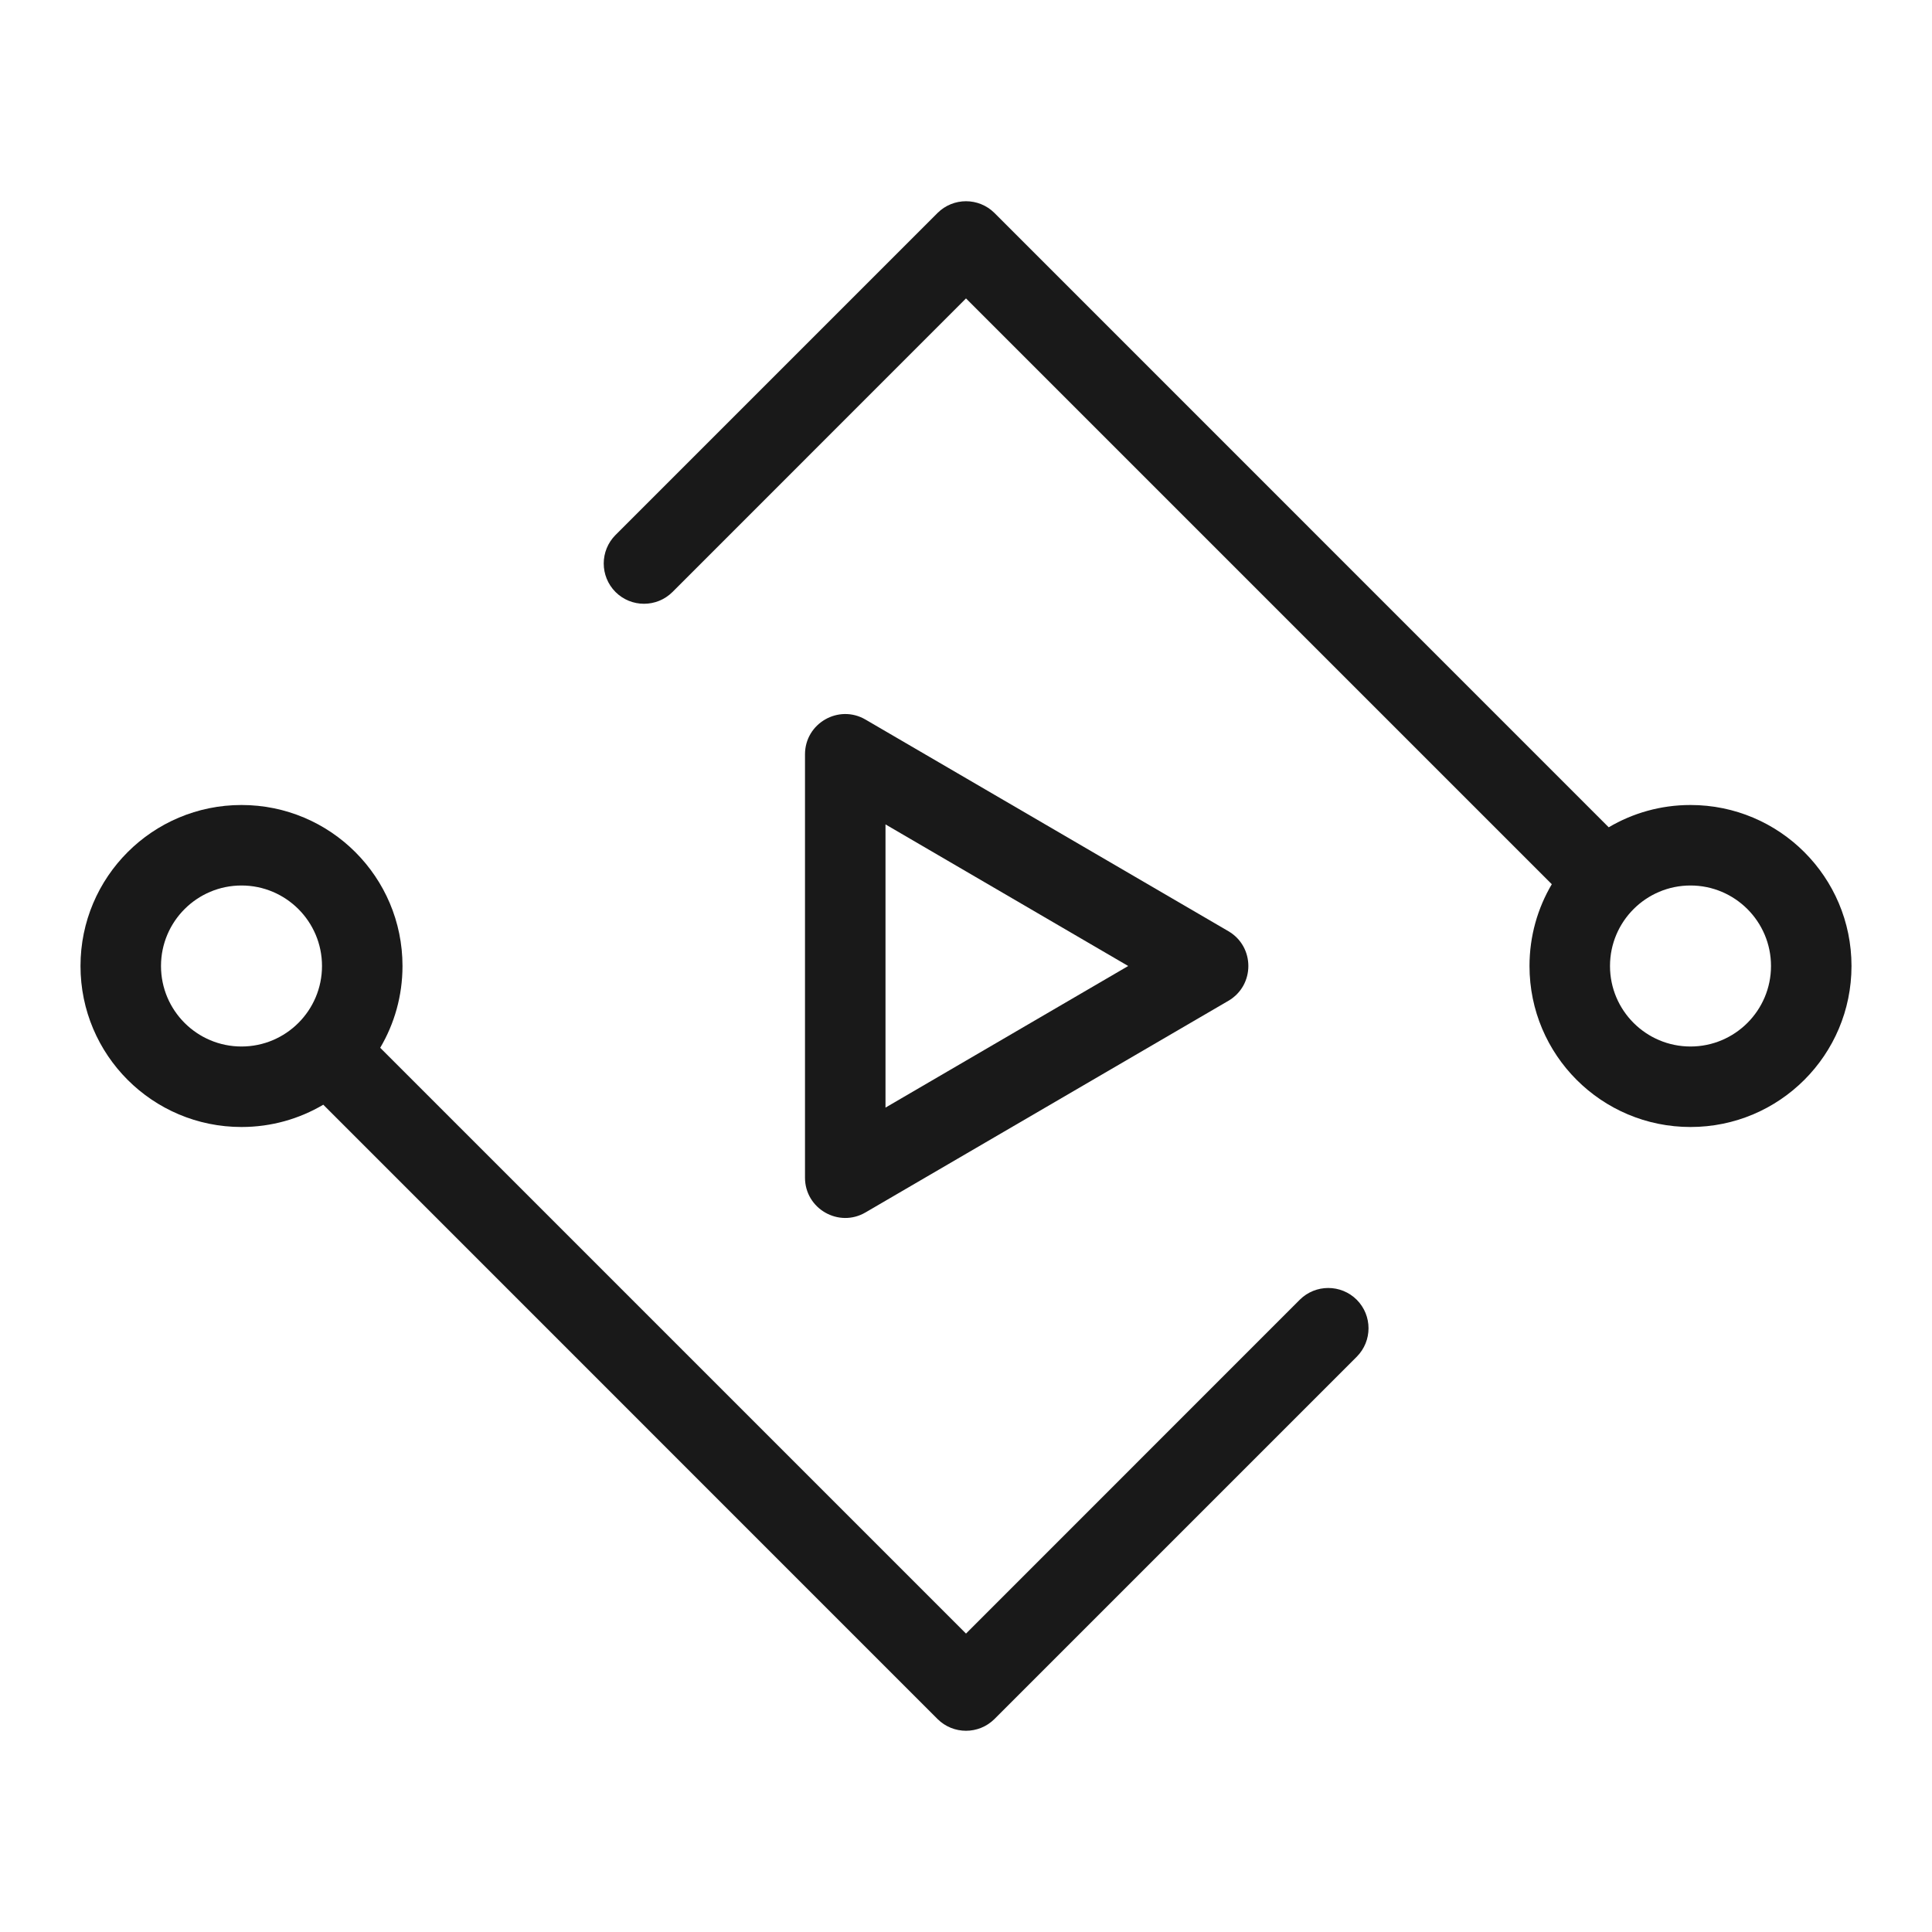 <svg width="24" height="24" viewBox="0 0 24 24" fill="none" xmlns="http://www.w3.org/2000/svg">
<g opacity="0.9">
<path fill-rule="evenodd" clip-rule="evenodd" d="M11.646 2.646C11.842 2.451 12.158 2.451 12.354 2.646L19.984 10.277C20.282 10.101 20.629 10 21 10C22.105 10 23 10.895 23 12C23 13.105 22.105 14 21 14C19.895 14 19 13.105 19 12C19 11.629 19.101 11.282 19.277 10.984L12 3.707L8.354 7.354C8.158 7.549 7.842 7.549 7.646 7.354C7.451 7.158 7.451 6.842 7.646 6.646L11.646 2.646ZM21 11C20.448 11 20 11.448 20 12C20 12.552 20.448 13 21 13C21.552 13 22 12.552 22 12C22 11.448 21.552 11 21 11Z" fill="black"/>
<path fill-rule="evenodd" clip-rule="evenodd" d="M1 12C1 10.895 1.895 10 3 10C4.105 10 5 10.895 5 12C5 12.371 4.899 12.718 4.723 13.016L12 20.293L16.146 16.146C16.342 15.951 16.658 15.951 16.854 16.146C17.049 16.342 17.049 16.658 16.854 16.854L12.354 21.354C12.158 21.549 11.842 21.549 11.646 21.354L4.016 13.723C3.718 13.899 3.371 14 3 14C1.895 14 1 13.105 1 12ZM2 12C2 11.448 2.448 11 3 11C3.552 11 4 11.448 4 12C4 12.552 3.552 13 3 13C2.448 13 2 12.552 2 12Z" fill="black"/>
<path fill-rule="evenodd" clip-rule="evenodd" d="M10 14.63V9.37C10 8.985 10.419 8.744 10.752 8.939L15.26 11.568C15.59 11.761 15.59 12.239 15.26 12.432L10.752 15.061C10.419 15.256 10 15.015 10 14.63ZM11 13.759L14.015 12L11 10.241V13.759Z" fill="black"/>
</g>
</svg>
